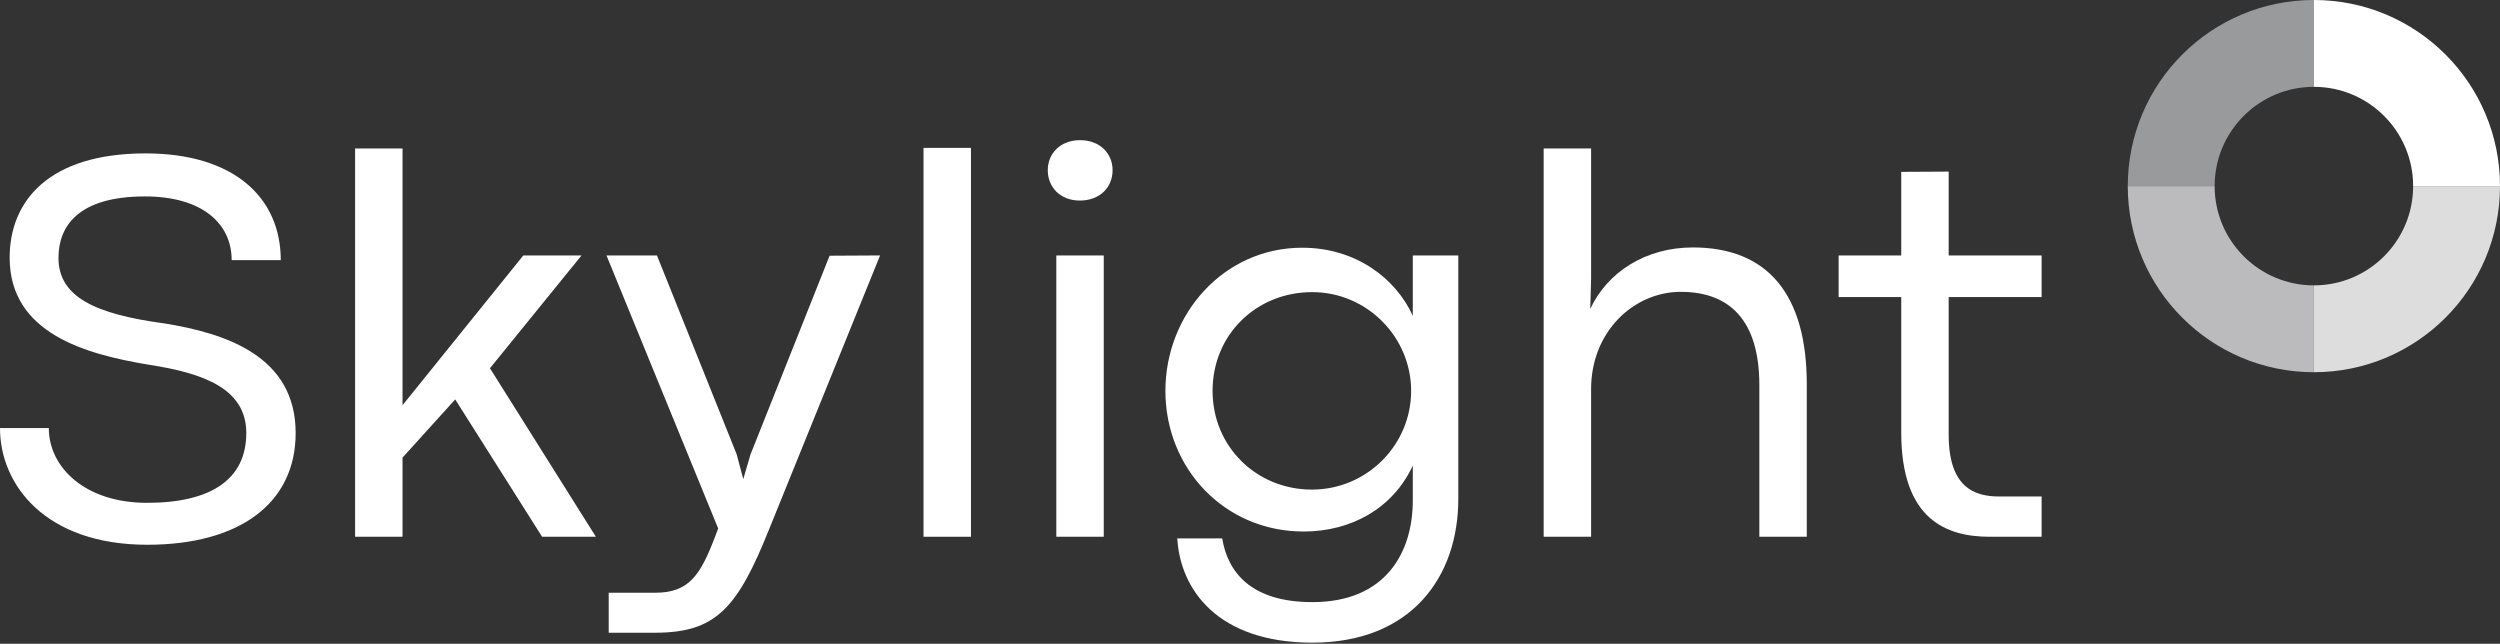 <svg width="2000" height="515" viewBox="0 0 2000 515" fill="none" xmlns="http://www.w3.org/2000/svg">
<rect x="0" y="0" width="2000" height="515" fill="#333333" stroke="none"/>
<path d="M117.82 435.802C191.513 435.802 236.523 402.706 236.523 346.444C236.523 284.886 180.702 266.573 130.838 258.63C77.002 251.349 46.775 237.89 46.775 206.339C46.775 181.628 61.778 157.137 116.055 157.137C161.065 157.137 185.335 178.318 185.335 208.104H224.609C224.609 158.019 187.1 122.718 116.496 122.718C38.391 122.718 7.722 161.329 7.722 206.118C7.722 266.794 68.618 283.341 118.703 291.726C163.492 298.565 197.029 311.142 197.029 346.444C197.029 383.511 168.787 402.265 117.6 402.265C68.177 402.265 39.053 374.023 39.053 342.472H0C0 387.923 36.405 435.802 117.82 435.802Z" fill="white"/>
<path d="M433.667 429.403H476.691L391.966 294.594L465.218 204.353H418.663L322.024 324.159V118.746H284.075V429.403H322.024V366.08L364.166 319.526L433.667 429.403Z" fill="white"/>
<path d="M486.955 506.185H524.022C572.783 506.185 589.992 486.548 615.366 423.225L704.062 204.353L663.685 204.574L600.362 363.653L594.626 383.29L589.331 363.433L525.566 204.353H485.19L574.548 422.784L572.121 429.182C560.427 459.851 551.381 474.192 524.243 474.192H486.955V506.185Z" fill="white"/>
<path d="M738.817 429.403H776.766V118.305H738.817V429.403Z" fill="white"/>
<path d="M863.812 160.446C880.139 160.446 890.068 149.635 890.068 136.176C890.068 122.938 880.139 112.127 864.032 112.127C848.147 112.127 838.218 122.938 838.218 136.176C838.218 149.635 848.147 160.446 863.812 160.446ZM845.058 429.403H883.007V204.353H845.058V429.403Z" fill="white"/>
<path d="M1049.92 514.128C1128.69 514.128 1166.64 461.837 1166.64 399.176V204.353H1130.24V252.673C1116.78 222.887 1084.78 198.175 1041.76 198.175C979.099 198.175 932.324 251.128 932.324 312.686C932.324 374.685 979.54 425.211 1042.86 425.211C1081.03 425.211 1114.35 406.677 1130.24 372.479V400.279C1130.24 442.2 1108.39 481.694 1049.92 481.694C1000.94 481.694 982.188 457.865 977.775 430.727H941.811C944.238 471.765 974.245 514.128 1049.92 514.128ZM1049.48 391.674C1005.35 391.674 970.053 357.475 970.053 312.686C970.053 267.455 1005.35 233.698 1049.7 233.698C1093.83 233.698 1128.91 269.882 1128.91 312.686C1128.91 355.931 1093.61 391.674 1049.48 391.674Z" fill="white"/>
<path d="M1234.93 429.403H1272.88V311.142C1272.88 265.249 1307.08 233.477 1344.59 233.477C1383.64 233.477 1407.47 256.203 1407.47 308.053V429.403H1445.42V307.391C1445.42 235.463 1414.09 197.955 1354.3 197.955C1316.13 197.955 1285.68 218.033 1272.22 247.157L1272.88 223.107V118.746H1234.93V429.403Z" fill="white"/>
<path d="M1591.82 429.403H1633.3V397.19H1599.32C1579.24 397.19 1558.94 389.688 1558.94 347.767V237.669H1633.3V204.353H1558.94V137.28L1520.99 137.5V204.353H1470.91V237.669H1520.99V346.002C1520.99 416.165 1557.62 429.403 1591.82 429.403Z" fill="white"/>
<path fill-rule="evenodd" clip-rule="evenodd" d="M1702.22 148.886C1702.22 66.659 1768.88 0 1851.11 0V69.472C1807.26 69.475 1771.71 105.026 1771.71 148.88C1771.71 148.882 1771.71 148.884 1771.71 148.886H1702.22ZM1702.22 148.976C1702.22 148.947 1702.22 148.918 1702.22 148.889C1702.22 148.888 1702.22 148.887 1702.22 148.886V148.976Z" fill="#989A9C"/>
<path fill-rule="evenodd" clip-rule="evenodd" d="M1702.22 148.884L1702.22 148.884L1771.71 148.884L1771.71 148.892C1771.71 192.745 1807.26 228.296 1851.11 228.299L1851.11 297.773L1851.55 297.773C1851.4 297.773 1851.26 297.773 1851.11 297.773C1768.88 297.773 1702.22 231.113 1702.22 148.884Z" fill="#BBBBBD"/>
<path fill-rule="evenodd" clip-rule="evenodd" d="M1851.11 297.773L1851.11 297.773L1851.11 228.299C1894.96 228.296 1930.51 192.746 1930.51 148.892C1930.51 148.889 1930.51 148.886 1930.51 148.884L2000 148.884C2000 148.884 2000 148.884 2000 148.884C2000 231.113 1933.34 297.773 1851.11 297.773Z" fill="#DDDDDE"/>
<path fill-rule="evenodd" clip-rule="evenodd" d="M1851.11 -6.50815e-06C1933.34 -2.91382e-06 2000 66.659 2000 148.888L1930.51 148.888L1930.51 148.88C1930.51 105.026 1894.96 69.475 1851.11 69.472L1851.11 -6.50215e-06C1851.11 -6.50213e-06 1851.11 -6.50817e-06 1851.11 -6.50815e-06Z" fill="white"/>
</svg>
